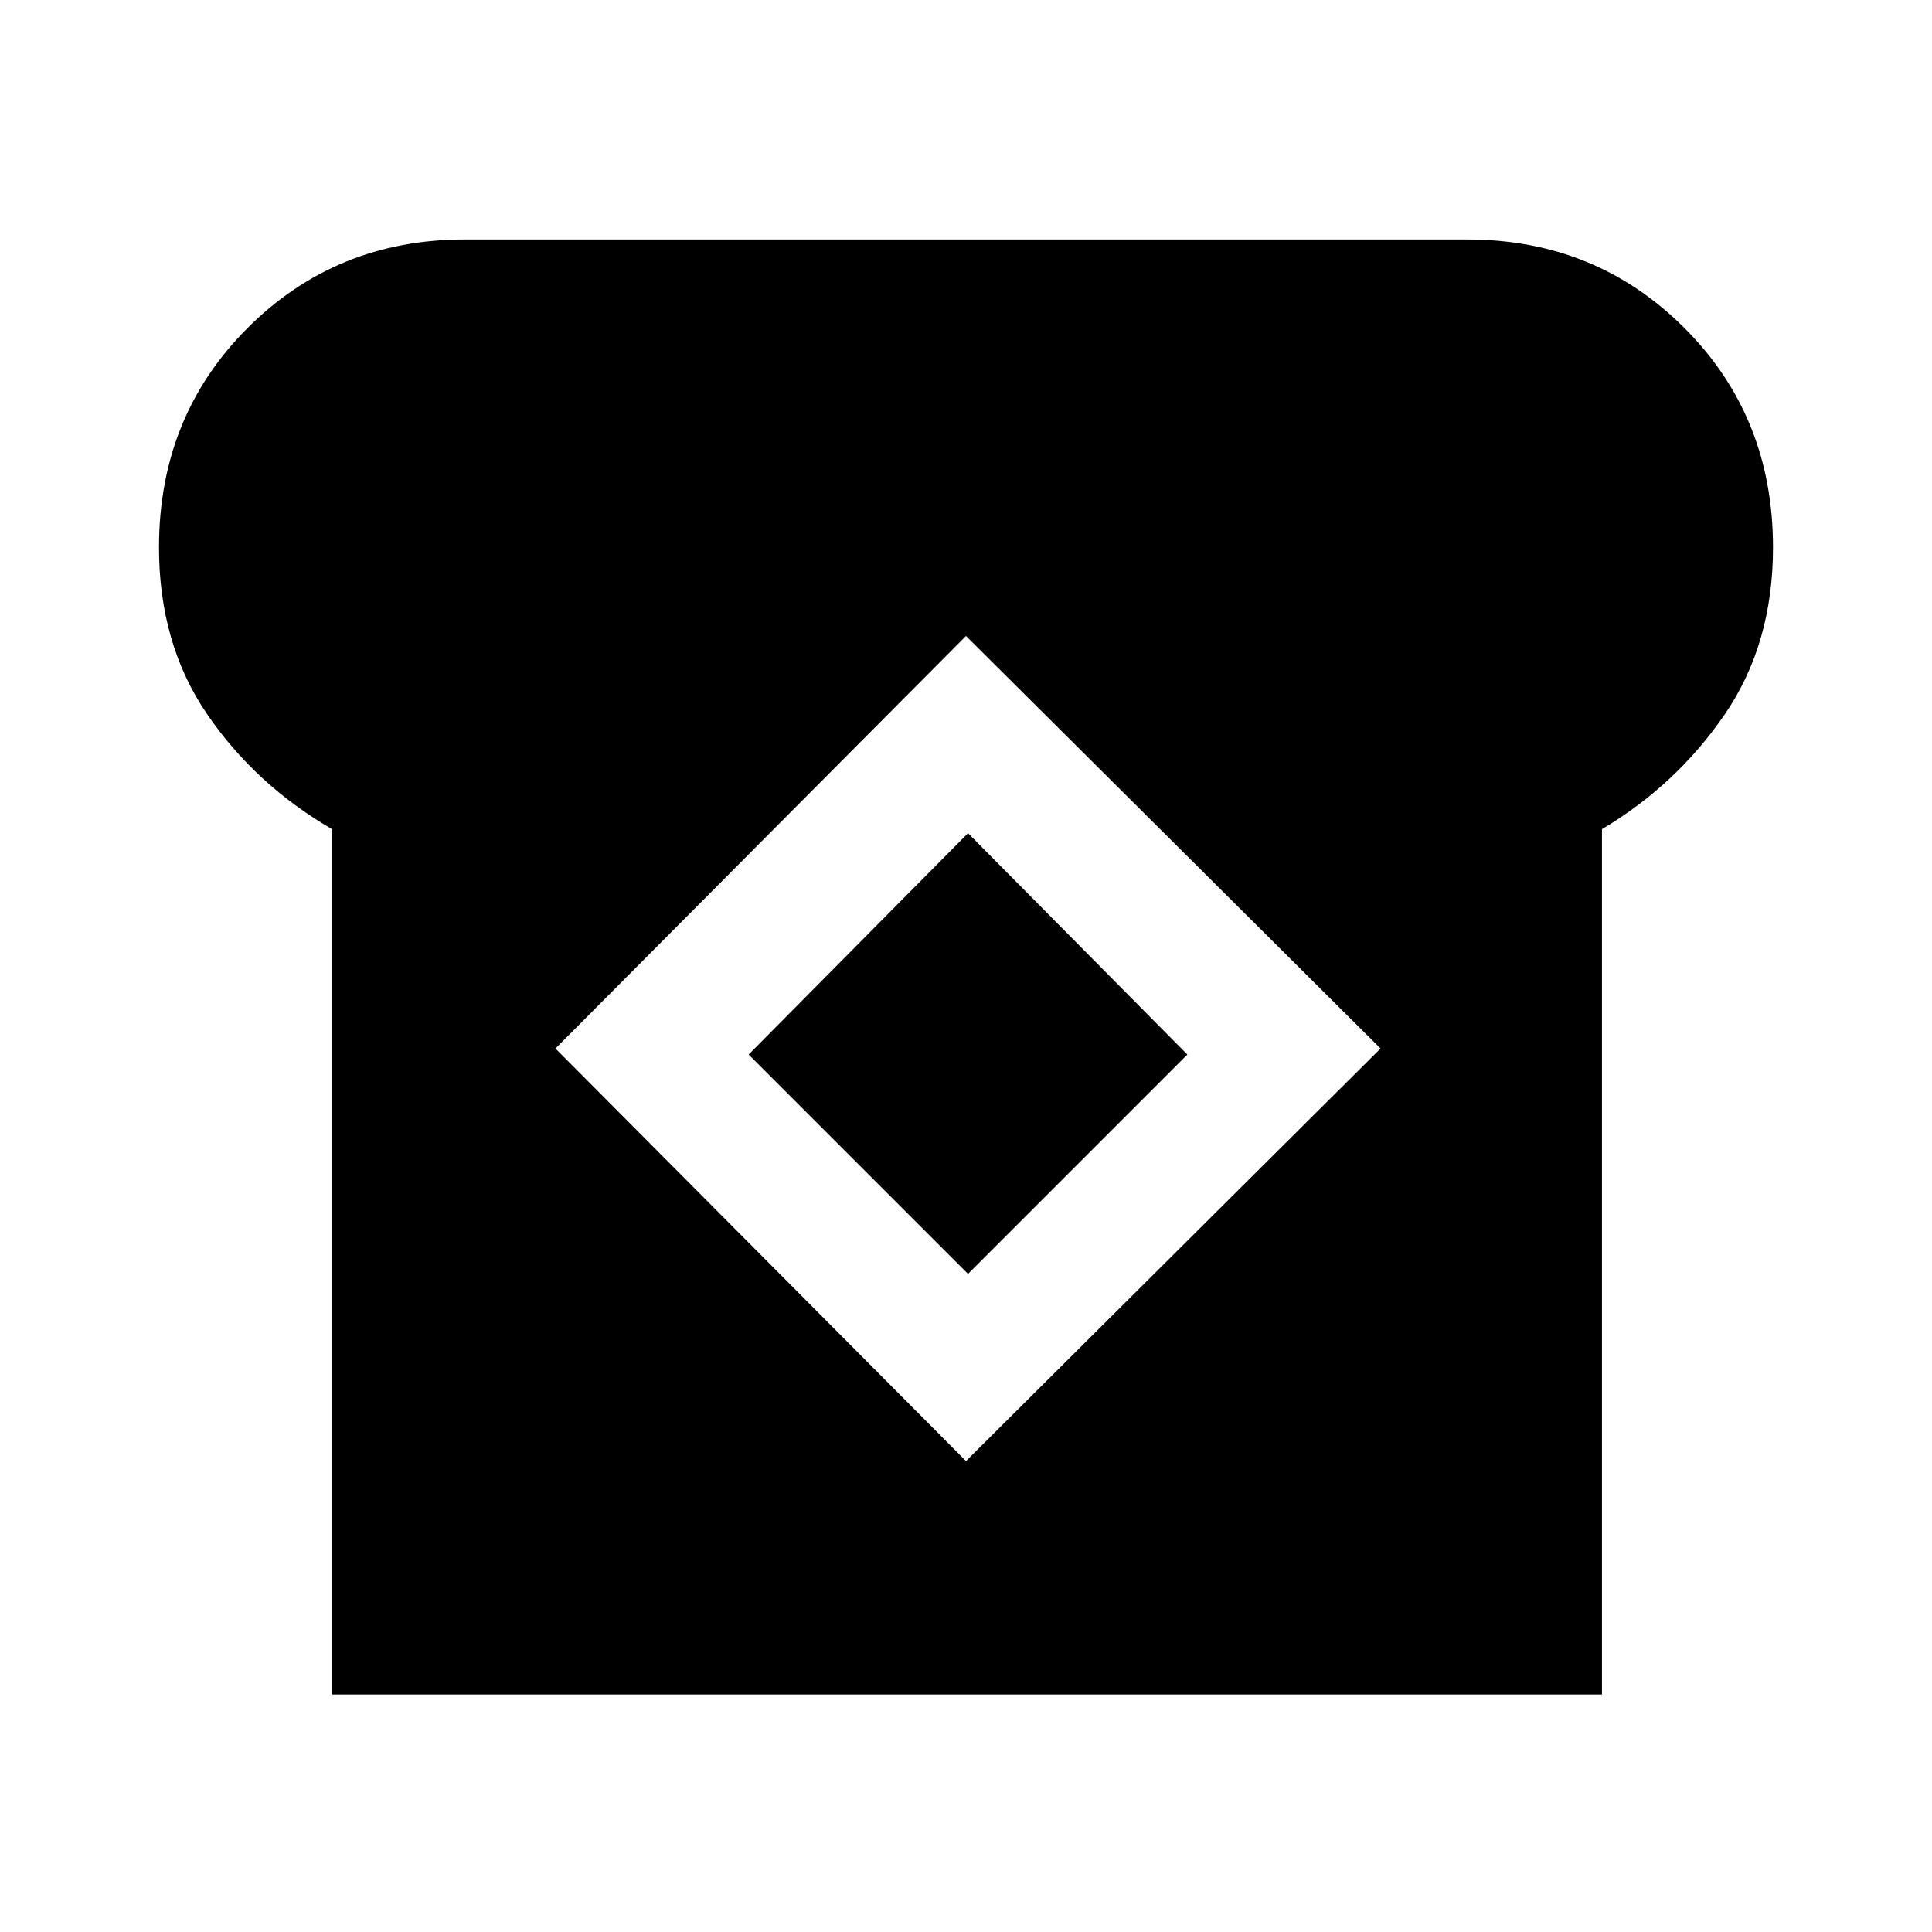 <svg xmlns="http://www.w3.org/2000/svg" height="40" width="40"><path d="M6.875 35.083V17.167Q5.292 16.25 4.292 14.792Q3.292 13.333 3.292 11.333Q3.292 8.625 5.125 6.792Q6.958 4.958 9.625 4.958H30.375Q33.042 4.958 34.875 6.792Q36.708 8.625 36.708 11.333Q36.708 13.333 35.708 14.792Q34.708 16.25 33.167 17.167V35.083ZM20 30.25 28.583 21.708 20 13.167 11.5 21.708ZM20.042 26.375 15.5 21.833 20.042 17.25 24.583 21.833Z"/></svg>